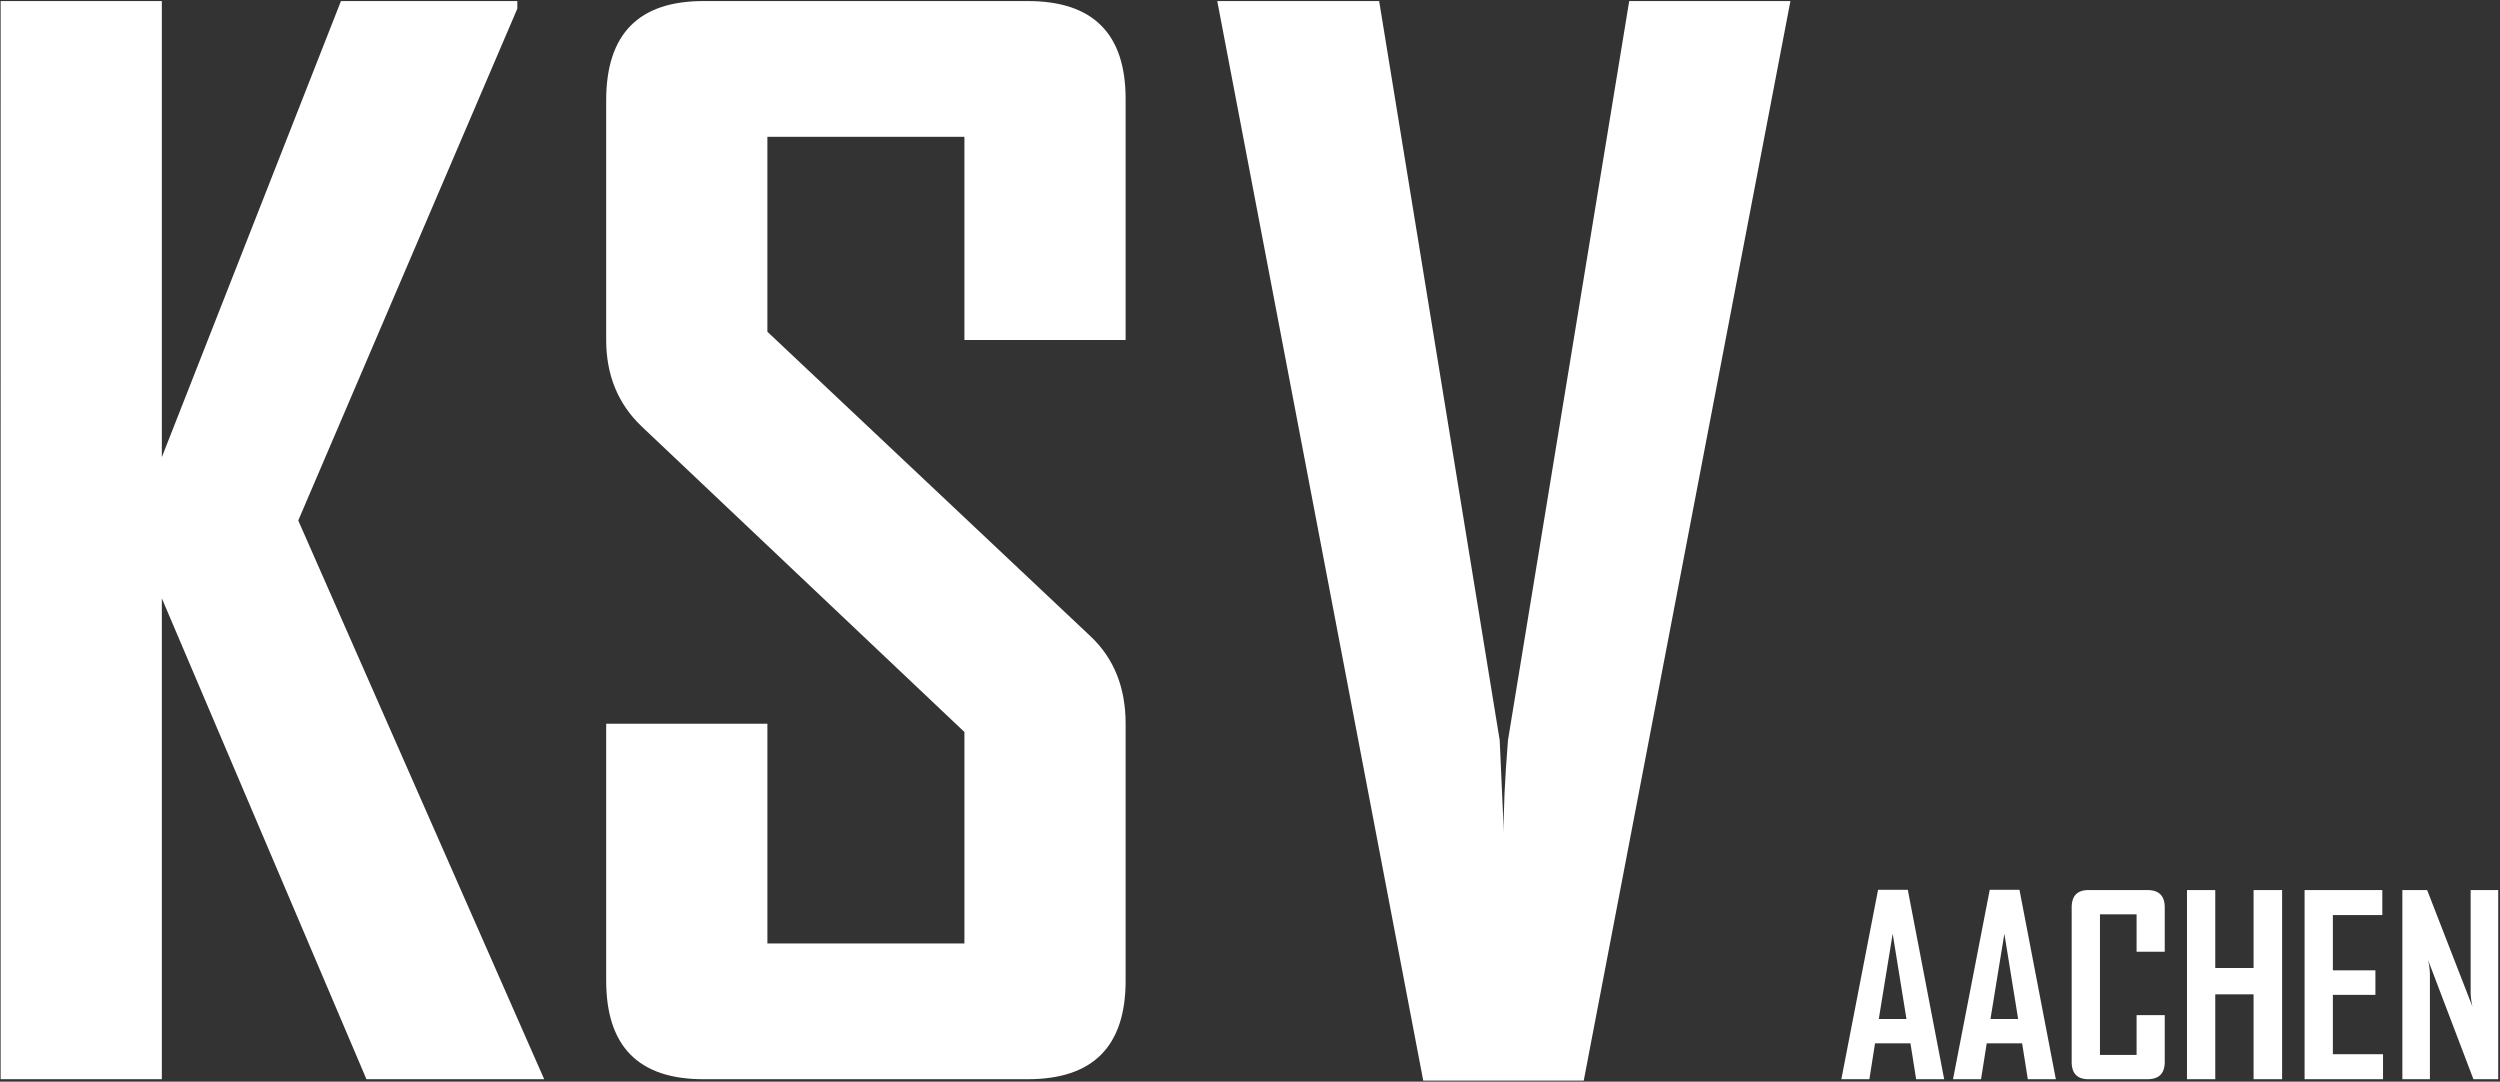 <svg xmlns="http://www.w3.org/2000/svg" xmlns:xlink="http://www.w3.org/1999/xlink" width="1010" height="437" viewBox="0 0 1010 437">
  <rect x="0" y="0" width="1010" height="437" fill="#333333" stroke="none"/>
  <defs>
    <clipPath id="clip-Artboard_2">
      <rect width="1010" height="437"/>
    </clipPath>
  </defs>
  <g id="Artboard_2" data-name="Artboard – 2" clip-path="url(#clip-Artboard_2)">
    <path id="Path_6" data-name="Path 6" d="M-134.15,0h-71.807l-82.661-194.268V0h-65.127V-435.571h65.127v184.248l72.363-184.248H-145v3.062l-88.506,206.792Zm234.9-39.8Q100.752,0,61.23,0H-69.858Q-109.1,0-109.1-39.8V-143.613h65.127v88.784h79.6v-85.444L-94.907-263.848q-14.194-13.638-14.194-34.79v-96.855q0-40.078,39.243-40.078H61.23q39.521,0,39.521,39.521v97.412H35.625v-82.1h-79.6v78.765L86.558-178.96q14.194,13.359,14.194,35.347ZM369.331-435.571,285.835.557H220.986L137.769-435.571h65.405L251.88-136.934q.557,12.8,1.67,37.295-.278-12.8,1.67-37.295L304.2-435.571Z" transform="translate(354 436)" fill="#fff"/>
    <path id="Path_7" data-name="Path 7" d="M-92.554,0h-11.328l-2.295-14.5h-14.307L-122.778,0h-11.279V-.2l14.795-76.318h12.012Zm-15.234-24.316-5.566-34.473-5.615,34.473ZM-47.437,0H-58.765L-61.06-14.5H-75.366L-77.661,0H-88.94V-.2l14.795-76.318h12.012ZM-62.671-24.316l-5.566-34.473-5.615,34.473ZM-3.442-6.982Q-3.442,0-10.425,0H-34.253Q-41.04,0-41.04-6.982v-62.4q0-7.031,6.787-7.031h23.828q6.982,0,6.982,7.031v17.871H-14.819V-66.6H-29.614V-9.814h14.795V-25.879H-3.442ZM43.97,0H32.446V-34.277H16.968V0H5.542V-76.416H16.968v31.494H32.446V-76.416H43.97ZM84.741,0H53.052V-76.416h31.4v10.107H64.478v22.314H81.665v9.912H64.478v23.975H84.741Zm46.533,0h-10.01L102.954-48.1a28.864,28.864,0,0,1,.732,5.518V0H92.554V-76.416h10.01L120.874-29.3a28.864,28.864,0,0,1-.732-5.518v-41.6h11.133Z" transform="translate(878 436)" fill="#fff"/>
  </g>
</svg>
